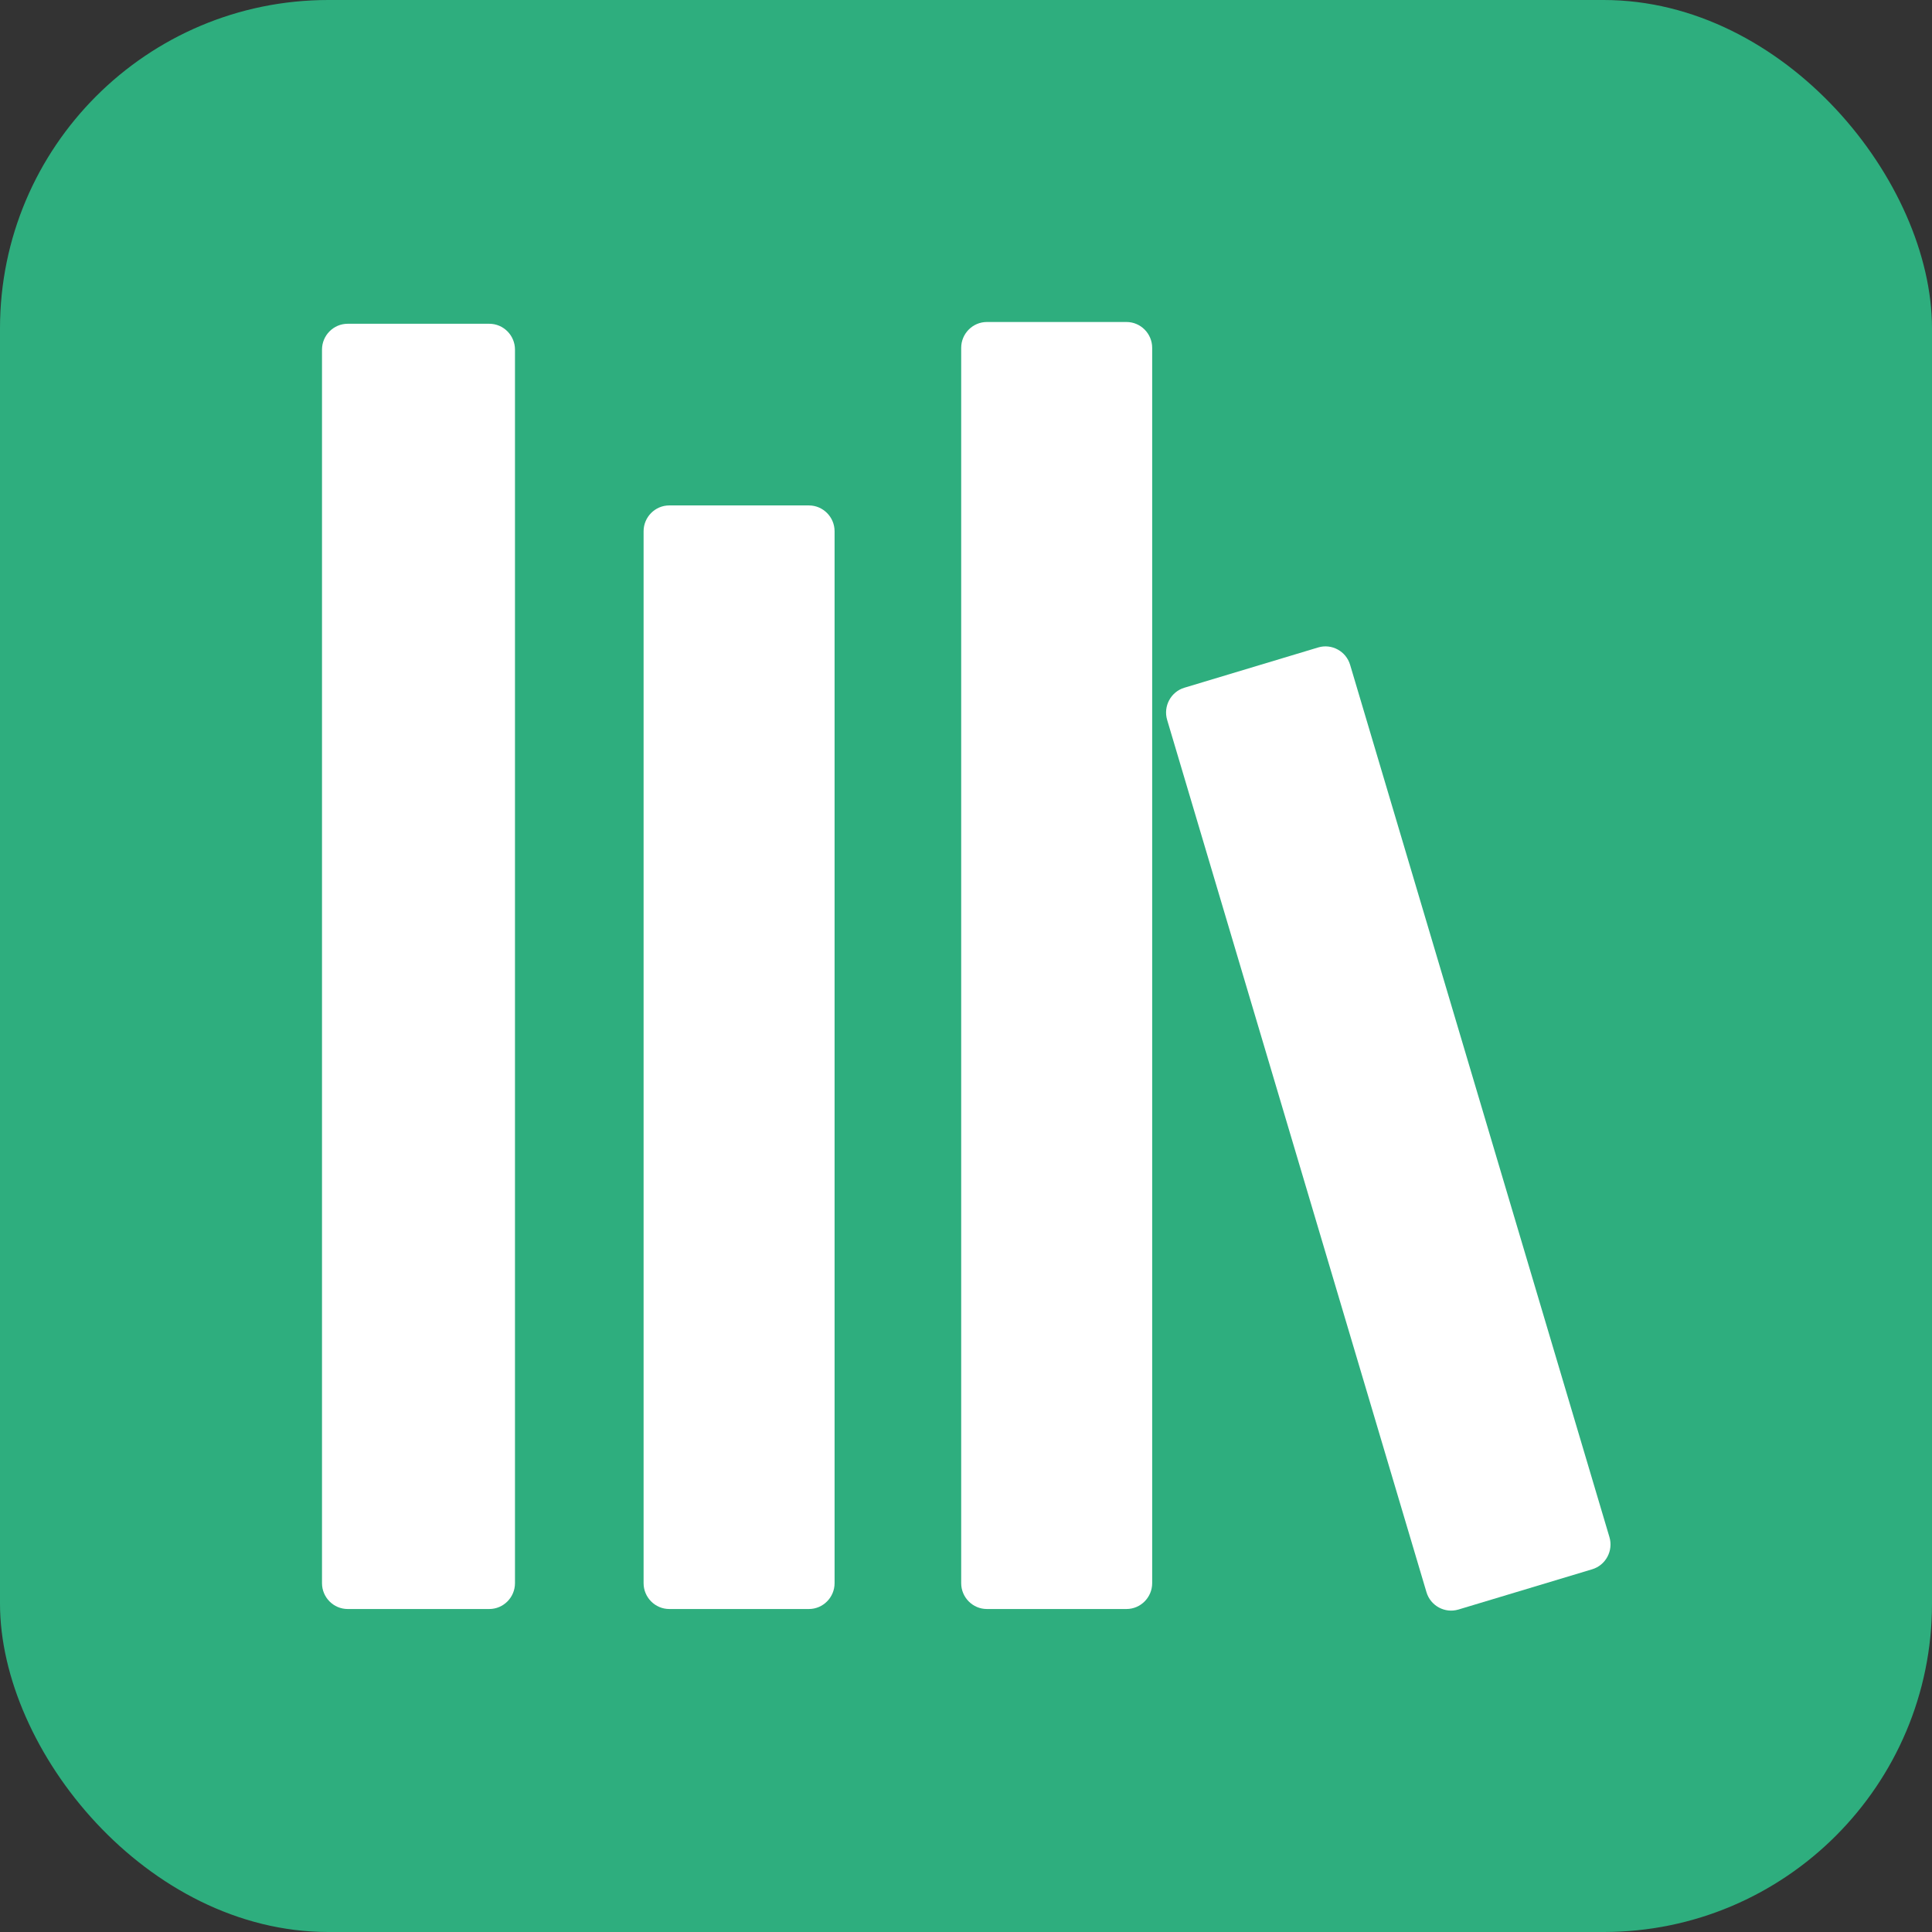 <svg enable-background="new 0 0 100 100" height="120" viewBox="0 0 120 120" width="120" xmlns="http://www.w3.org/2000/svg"><rect x="0" y="0" width="120" height="120" fill="#333333" stroke="none"/><rect fill="#2eae7e" height="120" ry="20.396" width="120"/><g fill="#fff" transform="matrix(.797 0 0 .802 20.166 19.919)"><path d="m12.831 99.775h-11.039c-1.1 0-2-.9-2-2v-95.537c0-1.1.9-2 2-2h11.039c1.1 0 2 .9 2 2v95.536c0 1.101-.9 2.001-2 2.001z"/><path d="m37.738 99.775h-10.884c-1.1 0-2-.9-2-2v-81.468c0-1.1.9-2 2-2h10.884c1.1 0 2 .9 2 2v81.467c0 1.101-.9 2.001-2 2.001z"/><path d="m62.488 99.775h-10.883c-1.1 0-2-.9-2-2v-95.674c0-1.1.9-2 2-2h10.884c1.1 0 2 .9 2 2v95.674c-.001 1.1-.901 2-2.001 2z"/><path d="m98.782 96.697-10.427 3.119c-1.054.315-2.174-.289-2.489-1.343l-20.211-67.559c-.315-1.054.289-2.174 1.343-2.489l10.427-3.119c1.054-.315 2.174.289 2.489 1.343l20.211 67.559c.315 1.053-.289 2.174-1.343 2.489z"/></g></svg>